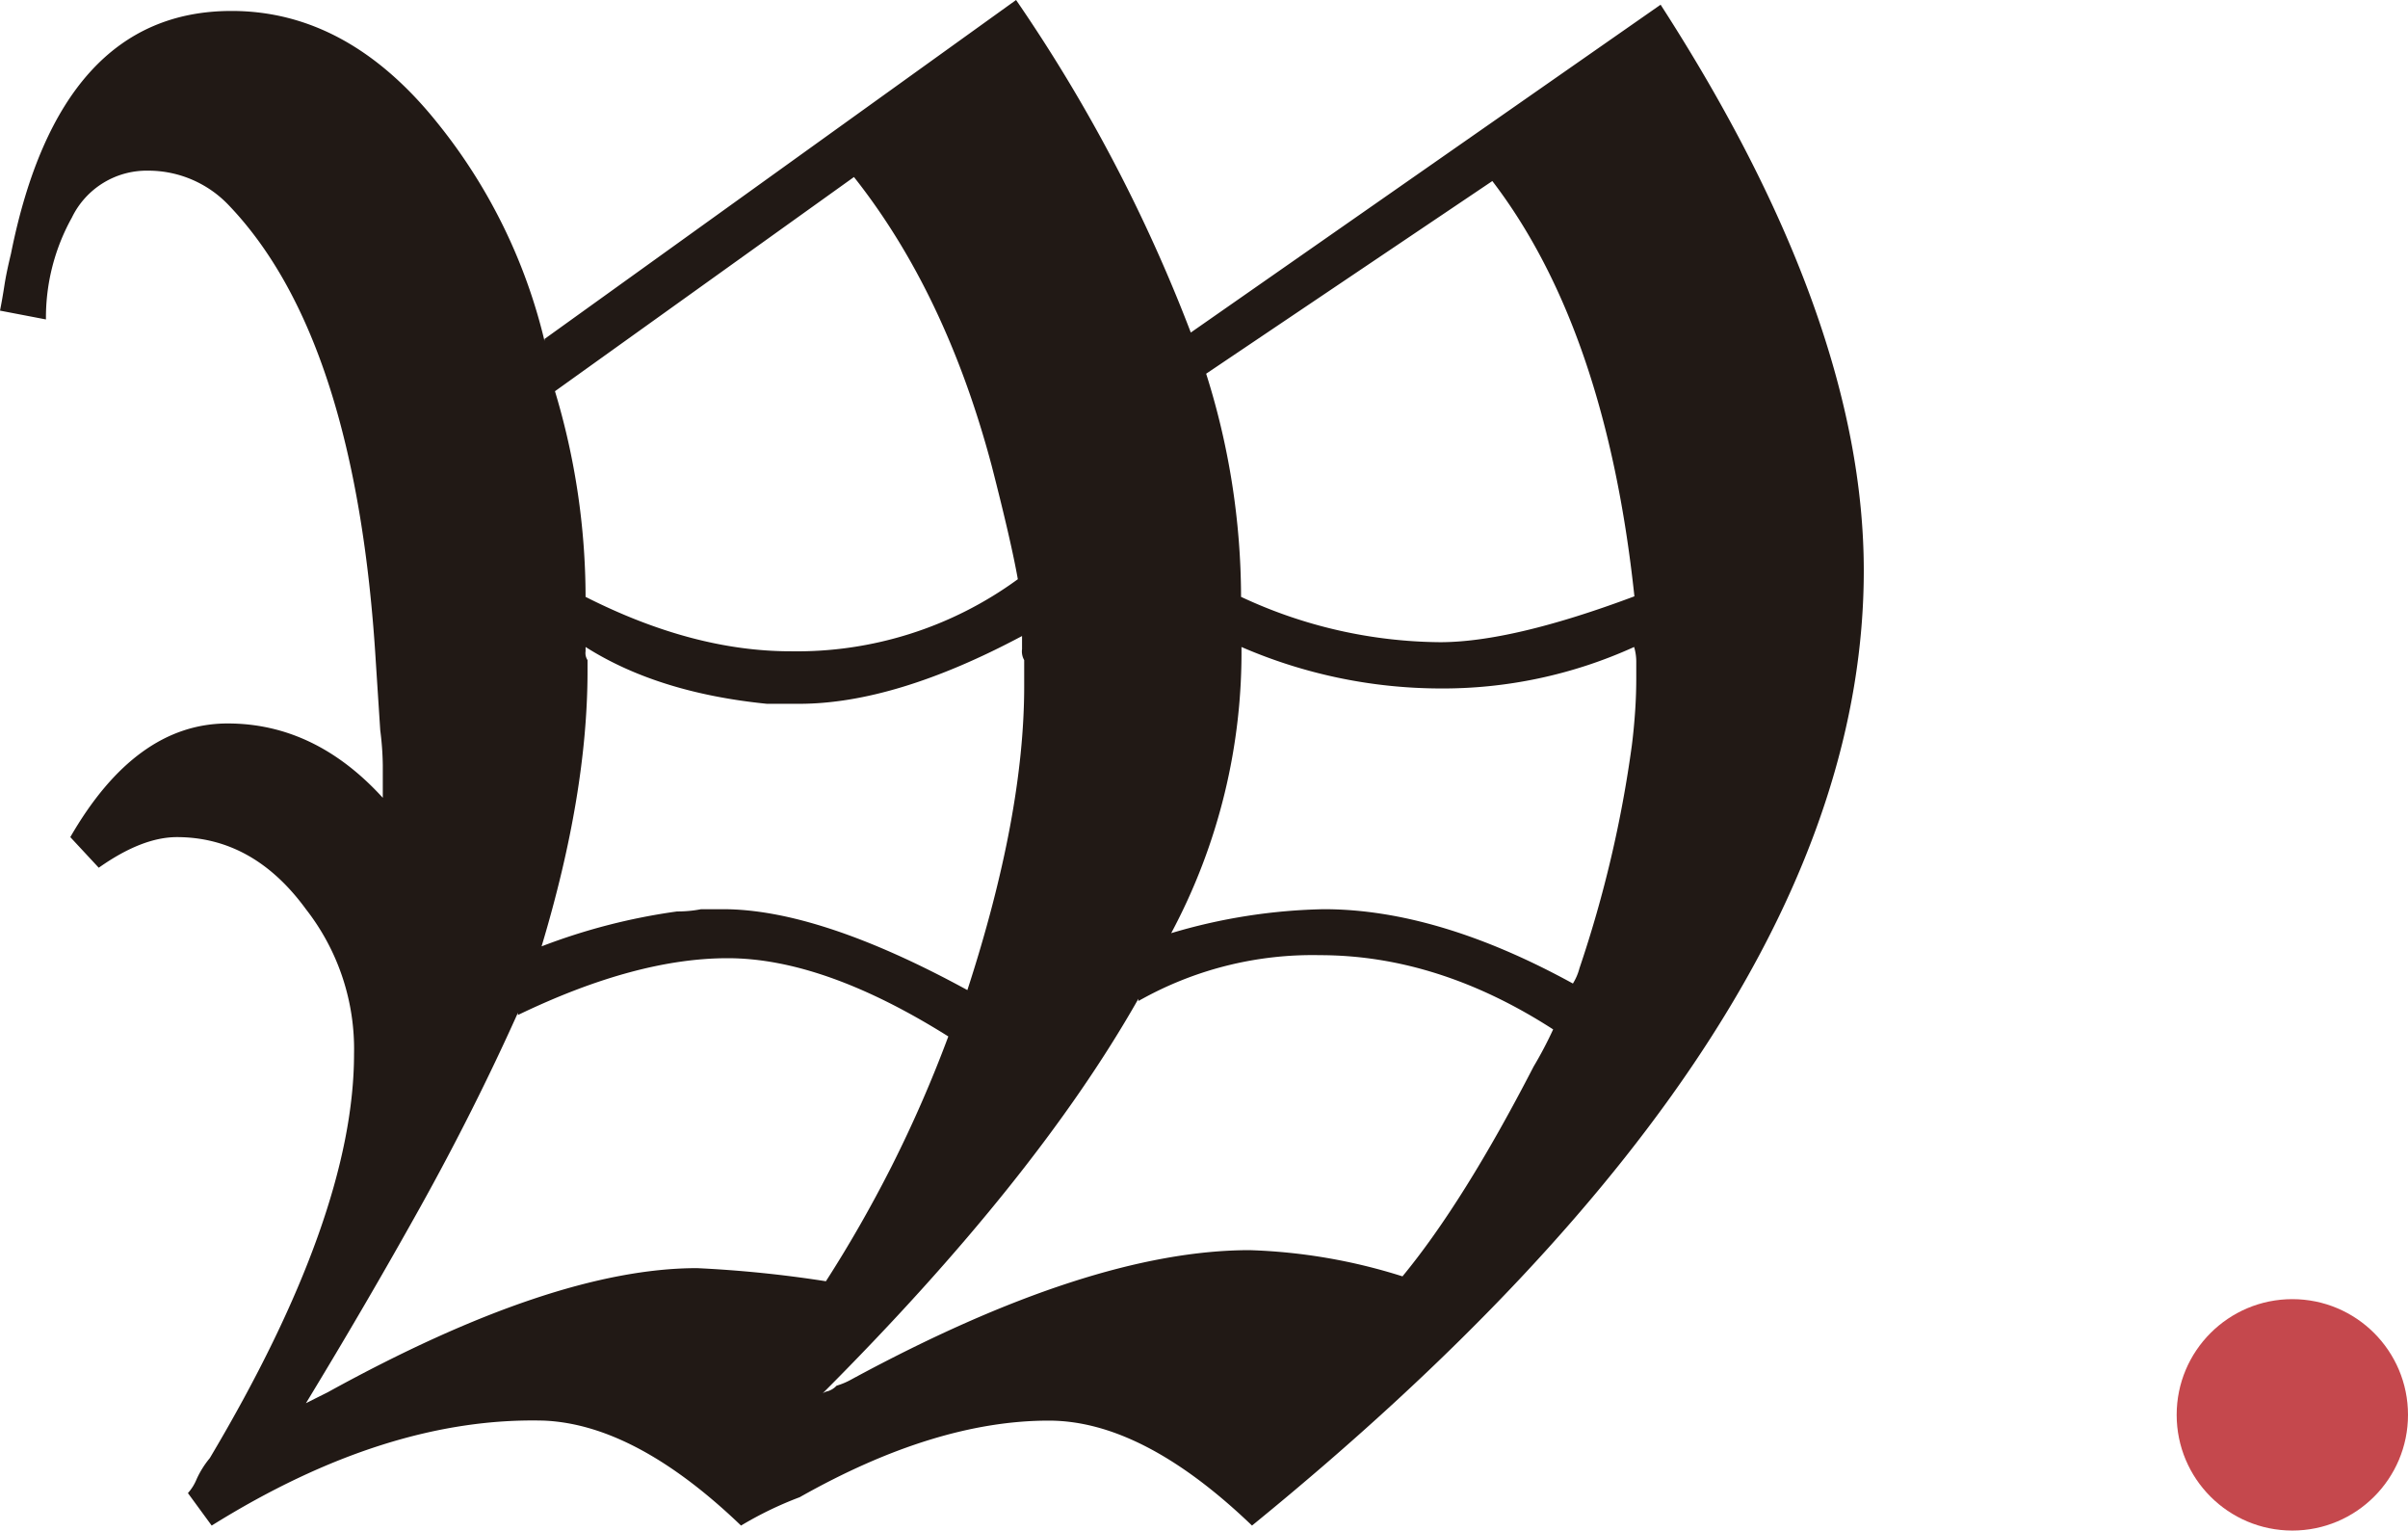 <svg xmlns="http://www.w3.org/2000/svg" id="Camada_1" data-name="Camada 1" viewBox="0 0 246.28 156.49"><defs><style>.cls-1{fill:#211915;}.cls-2{fill:#c5484d;}</style></defs><path class="cls-1" d="M105.83,29.34a161.94,161.94,0,0,1,17.87,34l48.05-33.52Q192.52,62,192.53,87.66q0,46.71-62.57,97.66-11.18-10.73-20.78-10.73-11.62,0-25.48,7.83a37.08,37.08,0,0,0-6,2.9Q66.94,175,57.56,174.59q-16.1-.43-34,10.73L21.13,182a4.92,4.92,0,0,0,.9-1.45,9.6,9.6,0,0,1,1.34-2.13q14.75-24.79,14.75-41.34A23.22,23.22,0,0,0,33.2,122.3q-5.37-7.36-13.19-7.37-3.57,0-8,3.13l-2.91-3.13q6.7-11.62,16.09-11.62,8.94,0,15.87,7.6v-3.36A30.54,30.54,0,0,0,40.8,104l-.45-6.93q-2-33.07-15-46.7a11.34,11.34,0,0,0-8.27-3.58,8.5,8.5,0,0,0-7.82,4.8A21,21,0,0,0,6.61,62l-4.7-.9c.15-.74.3-1.6.45-2.57s.37-2,.67-3.24Q8,30.45,25.6,30.46q11.85,0,21,11.39a56.26,56.26,0,0,1,11,22.35V64ZM44.93,152.69q-5.48,9.84-11.73,20.12l.89-.45,1.34-.67Q58.46,159,73.2,159a122.49,122.49,0,0,1,13.18,1.34q3.59-5.58,6.71-11.73a131.51,131.51,0,0,0,5.81-13.3q-12.74-8-22.57-8-9.39,0-21.45,5.81v-.23Q50.4,142.86,44.93,152.69ZM62,96.83v1.11q0,12.53-4.7,28.16a62.43,62.43,0,0,1,13.86-3.57,12.54,12.54,0,0,0,2.46-.23h2.23q9.84,0,25,8.27,5.81-17.88,5.81-31.06V96.83a1.77,1.77,0,0,1-.22-1.12V94.37q-13,6.93-22.8,6.93H80.35q-11.17-1.12-18.55-5.81v.44A1.3,1.3,0,0,0,62,96.83Zm-.23-6.48q11,5.58,21,5.58a38.29,38.29,0,0,0,23.24-7.37q-.67-3.8-2.68-11.62-4.7-17.65-14.08-29.5L58.67,69.34A73.14,73.14,0,0,1,61.8,90.35Zm24.14,81.56a1.4,1.4,0,0,1,.67-.33,2.06,2.06,0,0,0,.89-.56,7.57,7.57,0,0,0,1.57-.67q24.35-13.18,40.67-13.19a57.53,57.53,0,0,1,15.64,2.68q6.26-7.59,13.41-21.45a40.45,40.45,0,0,0,2-3.8Q149,127,136.89,127a36.09,36.09,0,0,0-18.55,4.69v-.23Q107.84,150,85.94,171.91Zm35.75-47.15a58.28,58.28,0,0,1,15.64-2.46q11.63,0,25.48,7.6a5.6,5.6,0,0,0,.67-1.56,122.33,122.33,0,0,0,5.36-22.8c.15-1.19.26-2.38.34-3.57s.11-2.31.11-3.36V97.05a5.2,5.2,0,0,0-.22-1.56A47.28,47.28,0,0,1,149,99.73a51.39,51.39,0,0,1-20.12-4.24v-.23A60.82,60.82,0,0,1,121.69,124.76Zm7.15-34.41A48.79,48.79,0,0,0,149.18,95q7.38,0,19.89-4.69-2.91-27.27-14.53-42.46L125.27,67.55A75.93,75.93,0,0,1,128.84,90.35Z" transform="translate(-1.91 -29.34)"></path><circle class="cls-2" cx="234.45" cy="144.66" r="11.83"></circle></svg>